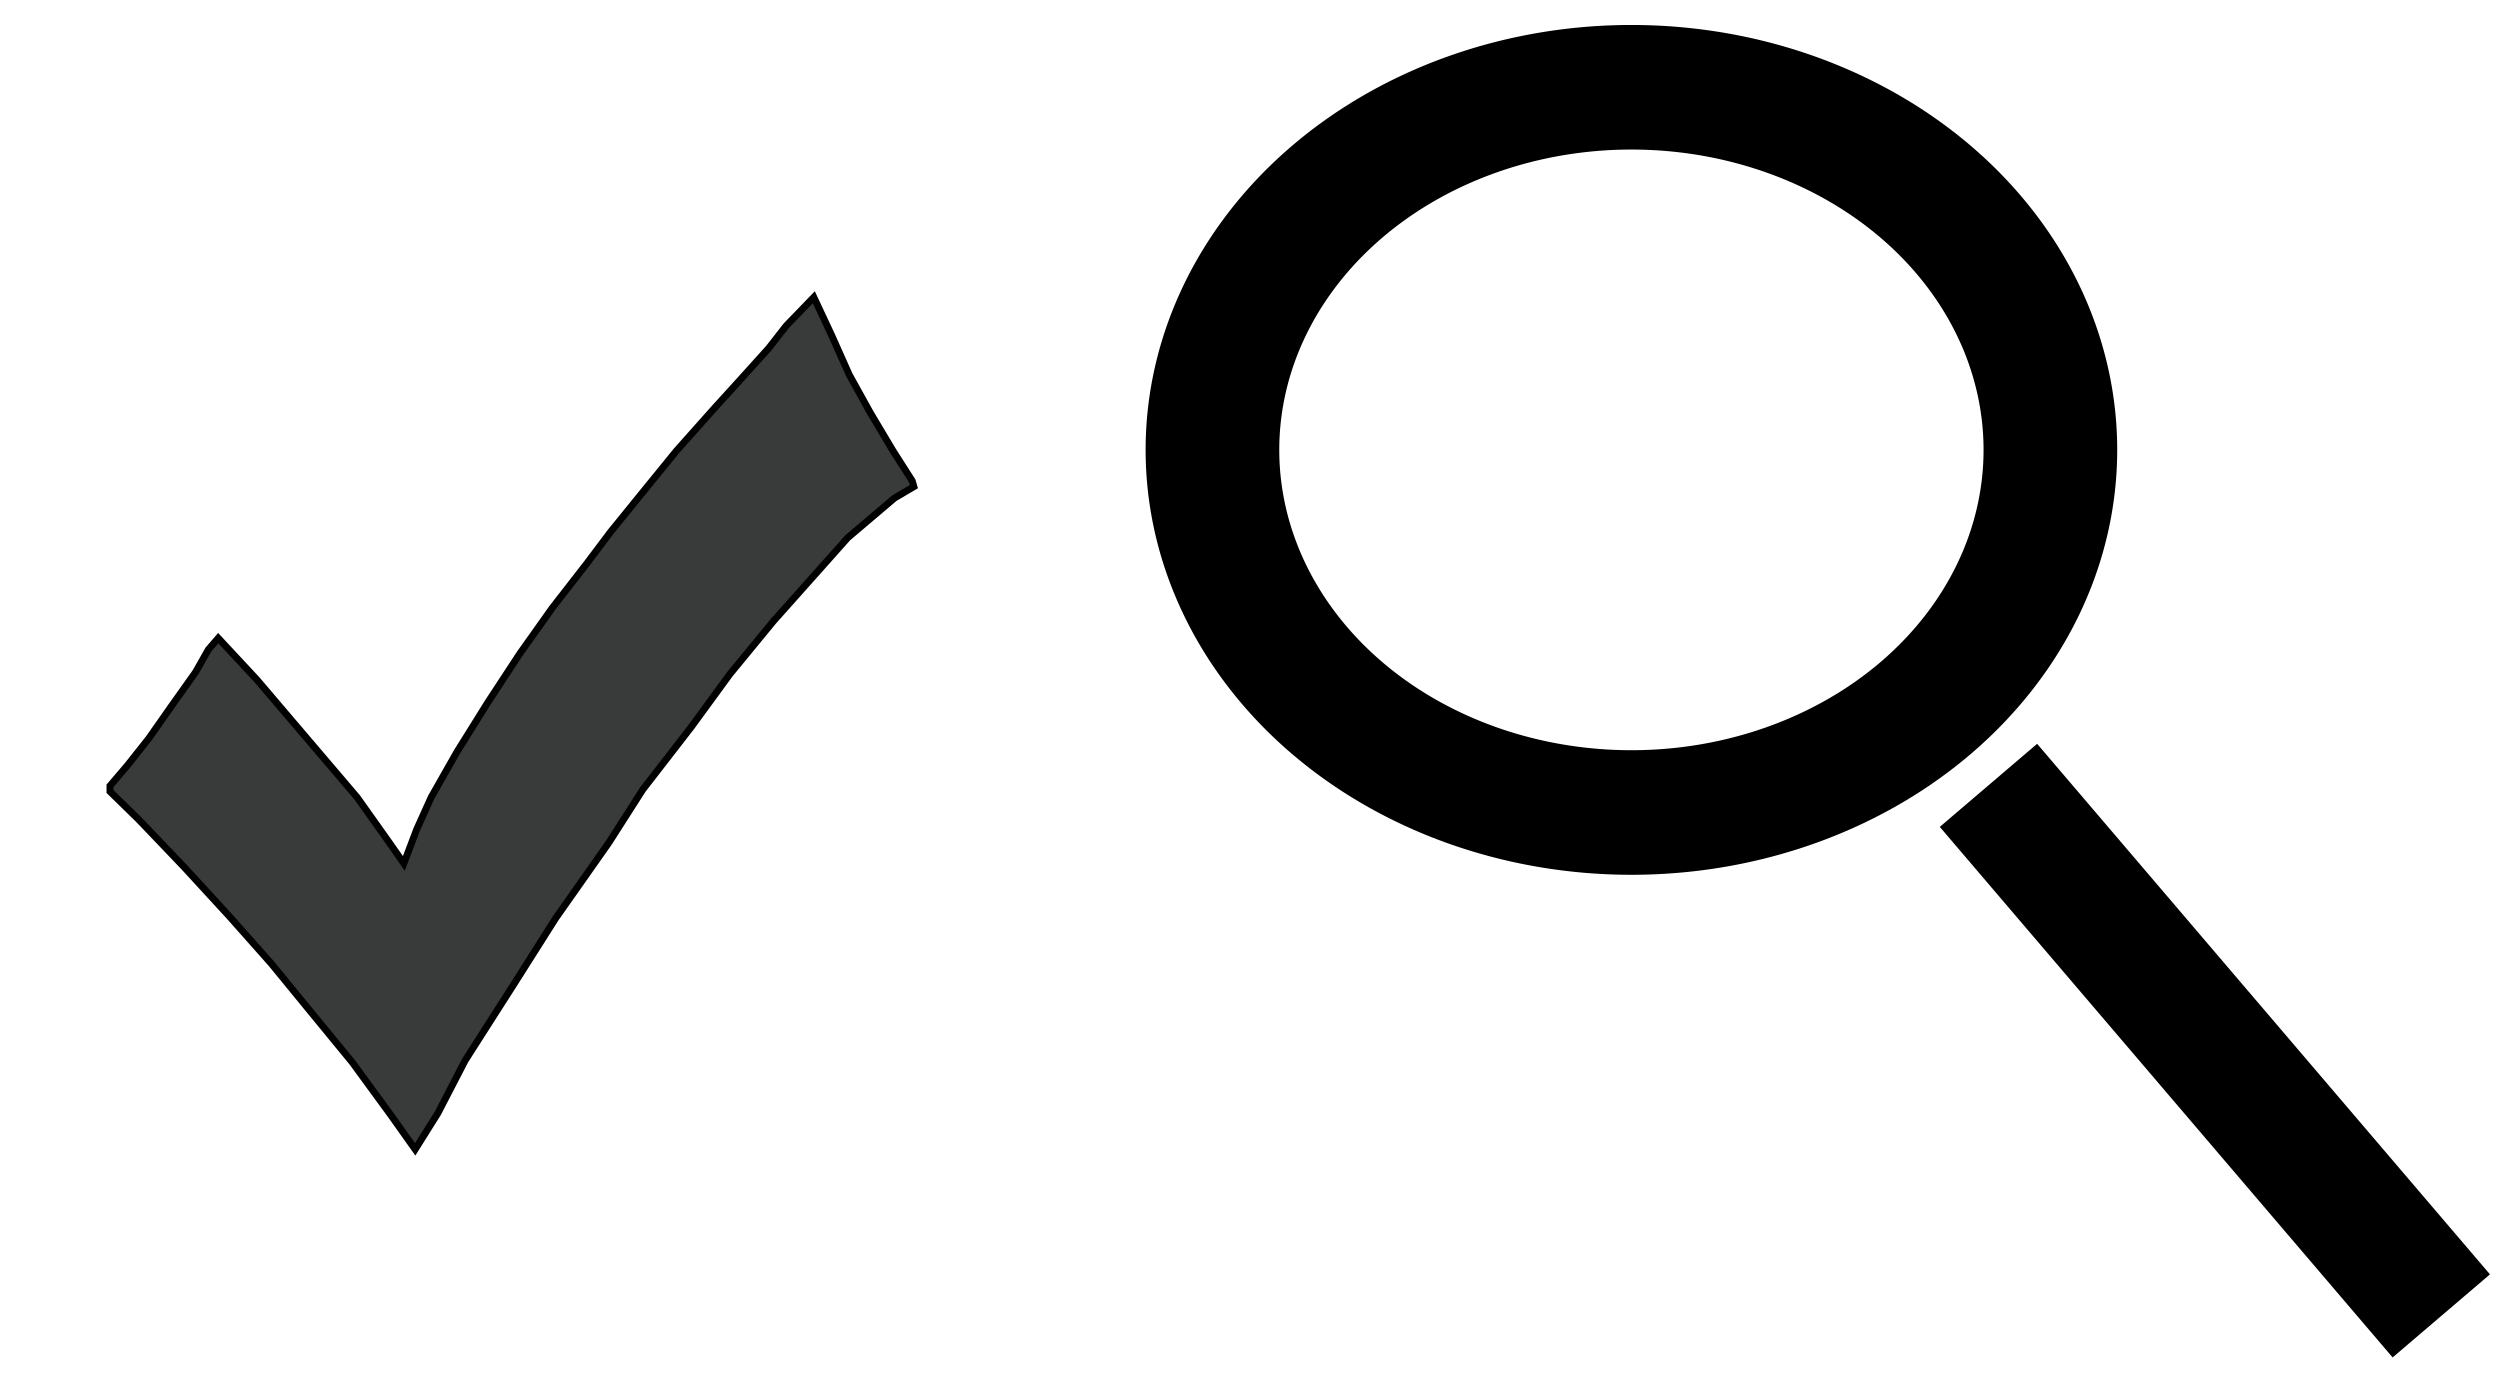<?xml version="1.0" encoding="UTF-8" standalone="no"?>
<!-- Created with Inkscape (http://www.inkscape.org/) -->

<svg
   xmlns:dc="http://purl.org/dc/elements/1.1/"
   xmlns:cc="http://creativecommons.org/ns#"
   xmlns:rdf="http://www.w3.org/1999/02/22-rdf-syntax-ns#"
   xmlns:svg="http://www.w3.org/2000/svg"
   xmlns="http://www.w3.org/2000/svg"
   xmlns:sodipodi="http://sodipodi.sourceforge.net/DTD/sodipodi-0.dtd"
   xmlns:inkscape="http://www.inkscape.org/namespaces/inkscape"
   width="58"
   height="32"
   id="svg2"
   version="1.1"
   inkscape:version="0.48.3.1 r9886"
   sodipodi:docname="search_checked.svg">
  <defs
     id="defs4" />
  <sodipodi:namedview
     id="base"
     pagecolor="#ffffff"
     bordercolor="#666666"
     borderopacity="1.0"
     inkscape:pageopacity="0.0"
     inkscape:pageshadow="2"
     inkscape:zoom="3.959798"
     inkscape:cx="20.025108"
     inkscape:cy="17.135281"
     inkscape:document-units="px"
     inkscape:current-layer="layer1"
     showgrid="false"
     inkscape:window-width="1600"
     inkscape:window-height="787"
     inkscape:window-x="0"
     inkscape:window-y="0"
     inkscape:window-maximized="1" />
  <g
     inkscape:label="Layer 1"
     inkscape:groupmode="layer"
     id="layer1"
     transform="translate(0,-1020.362)">
    <path
       style="fill:#393a3a;fill-opacity:1;stroke:#000000;stroke-width:0.161px;stroke-linecap:butt;stroke-linejoin:miter;stroke-opacity:1"
       d="m 5.063,1035.167 0.899,0.966 0.786,0.923 0.786,0.922 0.749,0.879 0.749,1.054 0.337,0.483 0.299,-0.791 0.337,-0.747 0.599,-1.054 0.712,-1.142 0.749,-1.142 0.749,-1.054 0.786,-1.011 0.562,-0.747 0.749,-0.923 0.786,-0.966 0.861,-0.967 0.599,-0.659 0.674,-0.747 0.412,-0.527 0.637,-0.659 0.412,0.879 0.412,0.923 0.487,0.878 0.524,0.879 0.449,0.703 0.038,0.132 -0.449,0.264 -1.086,0.922 -0.861,0.967 -0.861,0.966 -1.011,1.23 -0.899,1.23 -1.123,1.45 -0.786,1.23 -1.236,1.757 -0.974,1.537 -1.123,1.757 -0.637,1.23 -0.524,0.835 -0.562,-0.791 -0.899,-1.23 -0.974,-1.186 -0.899,-1.098 -0.974,-1.098 -1.049,-1.142 -1.049,-1.098 -0.674,-0.659 0,-0.132 0.412,-0.483 0.487,-0.615 0.524,-0.747 0.562,-0.791 0.299,-0.527 z"
       id="path2996"
       inkscape:connector-curvature="0"
       sodipodi:nodetypes="cccccccccccccccccccccccccccccccccccccccccccccccccccccccc" />
    <path
       sodipodi:type="arc"
       style="fill:none;stroke:#000000;stroke-width:19.14;stroke-miterlimit:4;stroke-opacity:1;stroke-dasharray:none"
       id="path2985-2"
       sodipodi:cx="282.85715"
       sodipodi:cy="359.50504"
       sodipodi:rx="60"
       sodipodi:ry="55.714287"
       d="m 342.857,359.505 a 60,55.714 0 1 1 -120,0 60,55.714 0 1 1 120,0 z"
       transform="matrix(0.162,0,0,0.151,-7.974,976.514)" />
    <path
       style="fill:none;stroke:#000000;stroke-width:2.969;stroke-linecap:butt;stroke-linejoin:miter;stroke-miterlimit:4;stroke-opacity:1;stroke-dasharray:none"
       d="m 46.132,1038.582 10.506,12.309"
       id="path3755-1"
       inkscape:connector-curvature="0" />
  </g>
</svg>
